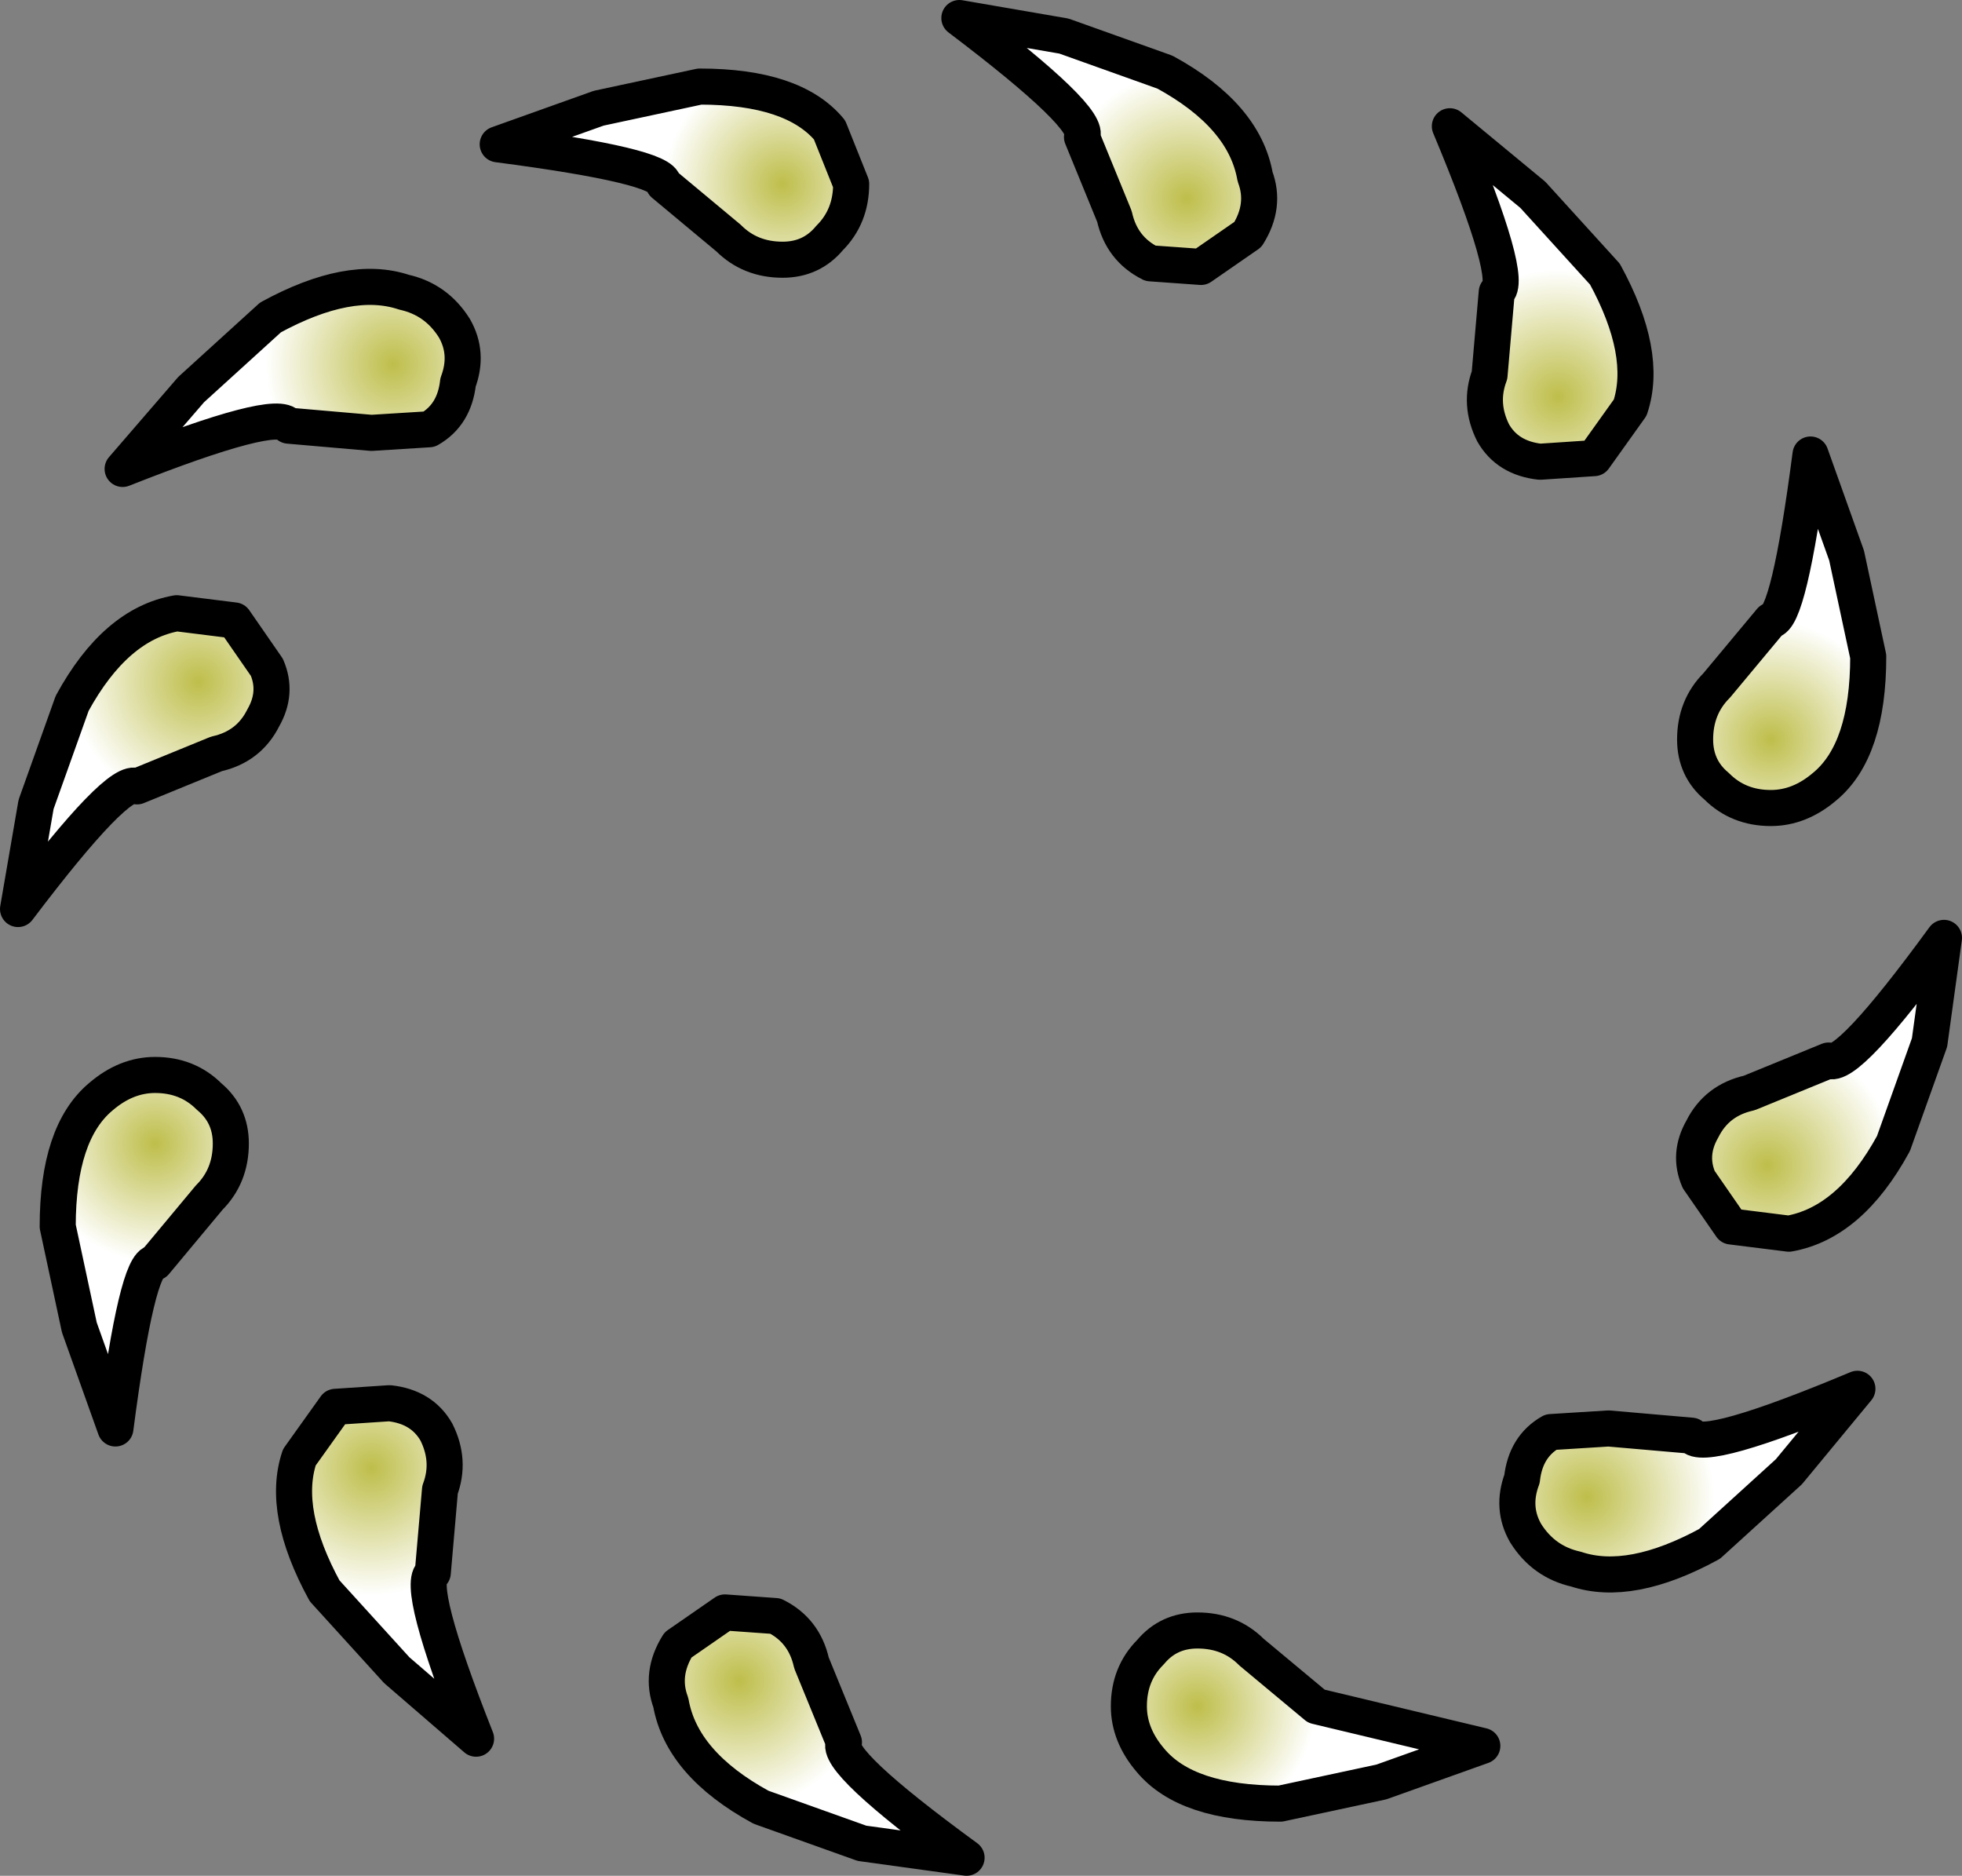 <?xml version="1.0" encoding="UTF-8" standalone="no"?>
<svg xmlns:xlink="http://www.w3.org/1999/xlink" height="26.0px" width="27.2px" xmlns="http://www.w3.org/2000/svg">
  <rect width="100%" height="100%" fill="#808080" stroke="none"/>
  <g transform="matrix(1.0, 0.0, 0.0, 1.0, 13.8, 13.25)">
    <path d="M11.8 -5.55 L11.3 -6.95 Q11.0 -4.65 10.75 -4.65 L10.0 -3.75 Q9.7 -3.45 9.7 -3.0 9.7 -2.6 10.0 -2.35 10.3 -2.05 10.75 -2.05 11.15 -2.05 11.5 -2.35 12.1 -2.85 12.1 -4.15 L11.8 -5.55" fill="url(#gradient0)" fill-rule="evenodd" stroke="none"/>
    <path d="M11.8 -5.55 L11.3 -6.95 Q11.0 -4.65 10.75 -4.65 L10.0 -3.75 Q9.7 -3.45 9.7 -3.0 9.7 -2.6 10.0 -2.35 10.3 -2.05 10.75 -2.05 11.15 -2.05 11.5 -2.35 12.1 -2.85 12.1 -4.15 L11.8 -5.55 Z" fill="none" stroke="#000000" stroke-linecap="round" stroke-linejoin="round" stroke-width="0.5"/>
    <path d="M7.45 -10.55 L6.3 -11.5 Q7.2 -9.35 6.95 -9.2 L6.85 -8.05 Q6.7 -7.65 6.9 -7.25 7.1 -6.9 7.55 -6.85 L8.3 -6.9 8.8 -7.6 Q9.05 -8.35 8.45 -9.45 L7.45 -10.55" fill="url(#gradient1)" fill-rule="evenodd" stroke="none"/>
    <path d="M7.45 -10.55 L6.3 -11.5 Q7.2 -9.35 6.95 -9.2 L6.85 -8.05 Q6.7 -7.65 6.9 -7.25 7.1 -6.9 7.55 -6.85 L8.3 -6.9 8.8 -7.6 Q9.05 -8.35 8.45 -9.45 L7.45 -10.55 Z" fill="none" stroke="#000000" stroke-linecap="round" stroke-linejoin="round" stroke-width="0.5"/>
    <path d="M0.95 -12.75 L-0.5 -13.0 Q1.35 -11.6 1.2 -11.35 L1.65 -10.25 Q1.75 -9.8 2.15 -9.6 L2.85 -9.55 3.5 -10.0 Q3.75 -10.4 3.6 -10.8 3.45 -11.65 2.35 -12.25 L0.95 -12.75" fill="url(#gradient2)" fill-rule="evenodd" stroke="none"/>
    <path d="M0.95 -12.75 L-0.5 -13.0 Q1.35 -11.6 1.2 -11.35 L1.65 -10.25 Q1.75 -9.8 2.15 -9.6 L2.85 -9.55 3.5 -10.0 Q3.75 -10.4 3.6 -10.8 3.45 -11.65 2.35 -12.25 L0.95 -12.75 Z" fill="none" stroke="#000000" stroke-linecap="round" stroke-linejoin="round" stroke-width="0.5"/>
    <path d="M-5.5 -11.75 L-6.9 -11.25 Q-4.6 -10.95 -4.6 -10.7 L-3.7 -9.95 Q-3.4 -9.65 -2.95 -9.65 -2.55 -9.65 -2.3 -9.95 -2.0 -10.25 -2.0 -10.7 L-2.3 -11.45 Q-2.8 -12.05 -4.1 -12.05 L-5.5 -11.75" fill="url(#gradient3)" fill-rule="evenodd" stroke="none"/>
    <path d="M-5.5 -11.75 L-6.9 -11.25 Q-4.6 -10.95 -4.6 -10.7 L-3.7 -9.95 Q-3.4 -9.65 -2.95 -9.65 -2.55 -9.65 -2.3 -9.95 -2.0 -10.25 -2.0 -10.7 L-2.3 -11.45 Q-2.8 -12.05 -4.1 -12.05 L-5.5 -11.75 Z" fill="none" stroke="#000000" stroke-linecap="round" stroke-linejoin="round" stroke-width="0.5"/>
    <path d="M-11.15 -7.85 L-12.1 -6.75 Q-9.95 -7.6 -9.8 -7.35 L-8.65 -7.25 -7.85 -7.3 Q-7.5 -7.5 -7.45 -7.95 -7.3 -8.35 -7.5 -8.7 -7.75 -9.1 -8.2 -9.2 -8.95 -9.45 -10.05 -8.85 L-11.15 -7.85" fill="url(#gradient4)" fill-rule="evenodd" stroke="none"/>
    <path d="M-11.15 -7.85 L-12.1 -6.75 Q-9.95 -7.6 -9.8 -7.35 L-8.65 -7.25 -7.85 -7.3 Q-7.5 -7.5 -7.45 -7.95 -7.3 -8.35 -7.5 -8.7 -7.75 -9.1 -8.2 -9.2 -8.95 -9.45 -10.05 -8.85 L-11.15 -7.85 Z" fill="none" stroke="#000000" stroke-linecap="round" stroke-linejoin="round" stroke-width="0.5"/>
    <path d="M-13.3 -2.1 L-13.55 -0.65 Q-12.15 -2.5 -11.9 -2.35 L-10.8 -2.8 Q-10.35 -2.9 -10.15 -3.3 -9.95 -3.65 -10.1 -4.0 L-10.55 -4.65 -11.35 -4.75 Q-12.2 -4.6 -12.8 -3.5 L-13.3 -2.1" fill="url(#gradient5)" fill-rule="evenodd" stroke="none"/>
    <path d="M-13.3 -2.1 L-13.55 -0.65 Q-12.15 -2.5 -11.9 -2.35 L-10.8 -2.8 Q-10.35 -2.9 -10.15 -3.3 -9.95 -3.65 -10.1 -4.0 L-10.55 -4.65 -11.35 -4.75 Q-12.2 -4.6 -12.8 -3.5 L-13.3 -2.1 Z" fill="none" stroke="#000000" stroke-linecap="round" stroke-linejoin="round" stroke-width="0.5"/>
    <path d="M-12.7 5.15 L-12.2 6.55 Q-11.9 4.25 -11.65 4.25 L-10.9 3.35 Q-10.6 3.05 -10.6 2.6 -10.6 2.2 -10.9 1.95 -11.2 1.65 -11.65 1.65 -12.05 1.65 -12.4 1.95 -13.0 2.45 -13.0 3.75 L-12.7 5.15" fill="url(#gradient6)" fill-rule="evenodd" stroke="none"/>
    <path d="M-12.7 5.15 L-12.2 6.55 Q-11.9 4.25 -11.65 4.25 L-10.9 3.35 Q-10.6 3.05 -10.6 2.6 -10.6 2.2 -10.9 1.95 -11.2 1.65 -11.65 1.65 -12.05 1.65 -12.4 1.95 -13.0 2.45 -13.0 3.75 L-12.7 5.15 Z" fill="none" stroke="#000000" stroke-linecap="round" stroke-linejoin="round" stroke-width="0.5"/>
    <path d="M-8.3 9.9 L-7.2 10.85 Q-8.05 8.7 -7.8 8.55 L-7.7 7.4 Q-7.55 7.0 -7.75 6.6 -7.95 6.25 -8.4 6.2 L-9.15 6.25 -9.65 6.95 Q-9.9 7.7 -9.3 8.8 L-8.3 9.9" fill="url(#gradient7)" fill-rule="evenodd" stroke="none"/>
    <path d="M-8.3 9.9 L-7.2 10.85 Q-8.05 8.7 -7.8 8.55 L-7.7 7.4 Q-7.55 7.0 -7.75 6.6 -7.95 6.25 -8.4 6.2 L-9.15 6.25 -9.65 6.95 Q-9.9 7.7 -9.3 8.8 L-8.3 9.9 Z" fill="none" stroke="#000000" stroke-linecap="round" stroke-linejoin="round" stroke-width="0.5"/>
    <path d="M-1.85 12.3 L-0.4 12.5 Q-2.25 11.15 -2.1 10.9 L-2.55 9.8 Q-2.65 9.35 -3.05 9.15 L-3.75 9.1 -4.4 9.55 Q-4.65 9.95 -4.5 10.35 -4.35 11.2 -3.25 11.8 L-1.85 12.3" fill="url(#gradient8)" fill-rule="evenodd" stroke="none"/>
    <path d="M-1.85 12.3 L-0.4 12.5 Q-2.25 11.15 -2.1 10.9 L-2.55 9.8 Q-2.65 9.35 -3.05 9.15 L-3.75 9.1 -4.4 9.55 Q-4.65 9.95 -4.5 10.35 -4.35 11.2 -3.25 11.8 L-1.85 12.3 Z" fill="none" stroke="#000000" stroke-linecap="round" stroke-linejoin="round" stroke-width="0.5"/>
    <path d="M5.35 11.45 L6.75 10.95 4.45 10.4 3.55 9.65 Q3.25 9.35 2.8 9.35 2.4 9.35 2.15 9.65 1.85 9.95 1.85 10.4 1.85 10.8 2.15 11.15 2.65 11.75 3.95 11.75 L5.35 11.45" fill="url(#gradient9)" fill-rule="evenodd" stroke="none"/>
    <path d="M5.35 11.45 L6.75 10.95 4.45 10.4 3.55 9.65 Q3.25 9.35 2.8 9.35 2.4 9.35 2.15 9.65 1.85 9.95 1.85 10.4 1.85 10.8 2.15 11.15 2.65 11.75 3.95 11.75 L5.35 11.45 Z" fill="none" stroke="#000000" stroke-linecap="round" stroke-linejoin="round" stroke-width="0.5"/>
    <path d="M11.0 7.15 L11.95 6.0 Q9.8 6.9 9.65 6.65 L8.5 6.55 7.7 6.6 Q7.35 6.8 7.3 7.25 7.15 7.65 7.35 8.0 7.6 8.4 8.05 8.5 8.8 8.75 9.9 8.15 L11.0 7.15" fill="url(#gradient10)" fill-rule="evenodd" stroke="none"/>
    <path d="M11.0 7.15 L11.95 6.0 Q9.8 6.9 9.65 6.65 L8.5 6.55 7.7 6.6 Q7.35 6.8 7.3 7.25 7.15 7.65 7.35 8.0 7.6 8.4 8.05 8.5 8.8 8.75 9.9 8.15 L11.0 7.15 Z" fill="none" stroke="#000000" stroke-linecap="round" stroke-linejoin="round" stroke-width="0.5"/>
    <path d="M12.95 1.2 L13.15 -0.25 Q11.8 1.6 11.55 1.45 L10.45 1.9 Q10.0 2.0 9.8 2.4 9.6 2.75 9.75 3.1 L10.2 3.75 11.0 3.85 Q11.85 3.7 12.45 2.6 L12.95 1.2" fill="url(#gradient11)" fill-rule="evenodd" stroke="none"/>
    <path d="M12.95 1.2 L13.15 -0.25 Q11.8 1.6 11.55 1.45 L10.45 1.9 Q10.0 2.0 9.8 2.4 9.6 2.75 9.75 3.1 L10.2 3.75 11.0 3.85 Q11.85 3.7 12.45 2.6 L12.95 1.2 Z" fill="none" stroke="#000000" stroke-linecap="round" stroke-linejoin="round" stroke-width="0.5"/>
  </g>
  <defs>
    <radialGradient cx="0" cy="0" gradientTransform="matrix(-0.002, 0.0, 0.0, 0.002, 10.75, -3.0)" gradientUnits="userSpaceOnUse" id="gradient0" r="819.2" spreadMethod="pad">
      <stop offset="0.0" stop-color="#bebe4b"/>
      <stop offset="1.0" stop-color="#ffffff"/>
    </radialGradient>
    <radialGradient cx="0" cy="0" gradientTransform="matrix(-0.002, 8.0E-4, 8.0E-4, 0.002, 7.8, -7.75)" gradientUnits="userSpaceOnUse" id="gradient1" r="819.2" spreadMethod="pad">
      <stop offset="0.0" stop-color="#bebe4b"/>
      <stop offset="1.0" stop-color="#ffffff"/>
    </radialGradient>
    <radialGradient cx="0" cy="0" gradientTransform="matrix(-8.0E-4, 0.002, 0.002, 8.0E-4, 2.65, -10.5)" gradientUnits="userSpaceOnUse" id="gradient2" r="819.2" spreadMethod="pad">
      <stop offset="0.0" stop-color="#bebe4b"/>
      <stop offset="1.0" stop-color="#ffffff"/>
    </radialGradient>
    <radialGradient cx="0" cy="0" gradientTransform="matrix(0.0, 0.002, 0.002, 0.0, -2.95, -10.7)" gradientUnits="userSpaceOnUse" id="gradient3" r="819.2" spreadMethod="pad">
      <stop offset="0.0" stop-color="#bebe4b"/>
      <stop offset="1.0" stop-color="#ffffff"/>
    </radialGradient>
    <radialGradient cx="0" cy="0" gradientTransform="matrix(8.0E-4, 0.002, 0.002, -8.0E-4, -8.35, -8.2)" gradientUnits="userSpaceOnUse" id="gradient4" r="819.2" spreadMethod="pad">
      <stop offset="0.0" stop-color="#bebe4b"/>
      <stop offset="1.0" stop-color="#ffffff"/>
    </radialGradient>
    <radialGradient cx="0" cy="0" gradientTransform="matrix(0.002, 8.0E-4, 8.0E-4, -0.002, -11.05, -3.8)" gradientUnits="userSpaceOnUse" id="gradient5" r="819.2" spreadMethod="pad">
      <stop offset="0.0" stop-color="#bebe4b"/>
      <stop offset="1.0" stop-color="#ffffff"/>
    </radialGradient>
    <radialGradient cx="0" cy="0" gradientTransform="matrix(0.002, 0.0, 0.0, -0.002, -11.65, 2.6)" gradientUnits="userSpaceOnUse" id="gradient6" r="819.2" spreadMethod="pad">
      <stop offset="0.0" stop-color="#bebe4b"/>
      <stop offset="1.0" stop-color="#ffffff"/>
    </radialGradient>
    <radialGradient cx="0" cy="0" gradientTransform="matrix(0.002, -8.0E-4, -8.0E-4, -0.002, -8.65, 7.1)" gradientUnits="userSpaceOnUse" id="gradient7" r="819.2" spreadMethod="pad">
      <stop offset="0.0" stop-color="#bebe4b"/>
      <stop offset="1.0" stop-color="#ffffff"/>
    </radialGradient>
    <radialGradient cx="0" cy="0" gradientTransform="matrix(8.0E-4, -0.002, -0.002, -8.0E-4, -3.55, 10.05)" gradientUnits="userSpaceOnUse" id="gradient8" r="819.2" spreadMethod="pad">
      <stop offset="0.0" stop-color="#bebe4b"/>
      <stop offset="1.0" stop-color="#ffffff"/>
    </radialGradient>
    <radialGradient cx="0" cy="0" gradientTransform="matrix(0.0, -0.002, -0.002, 0.0, 2.8, 10.4)" gradientUnits="userSpaceOnUse" id="gradient9" r="819.2" spreadMethod="pad">
      <stop offset="0.0" stop-color="#bebe4b"/>
      <stop offset="1.0" stop-color="#ffffff"/>
    </radialGradient>
    <radialGradient cx="0" cy="0" gradientTransform="matrix(-8.0E-4, -0.002, -0.002, 8.0E-4, 8.2, 7.5)" gradientUnits="userSpaceOnUse" id="gradient10" r="819.2" spreadMethod="pad">
      <stop offset="0.0" stop-color="#bebe4b"/>
      <stop offset="1.0" stop-color="#ffffff"/>
    </radialGradient>
    <radialGradient cx="0" cy="0" gradientTransform="matrix(-0.002, -8.0E-4, -8.0E-4, 0.002, 10.7, 2.9)" gradientUnits="userSpaceOnUse" id="gradient11" r="819.2" spreadMethod="pad">
      <stop offset="0.0" stop-color="#bebe4b"/>
      <stop offset="1.0" stop-color="#ffffff"/>
    </radialGradient>
  </defs>
</svg>
